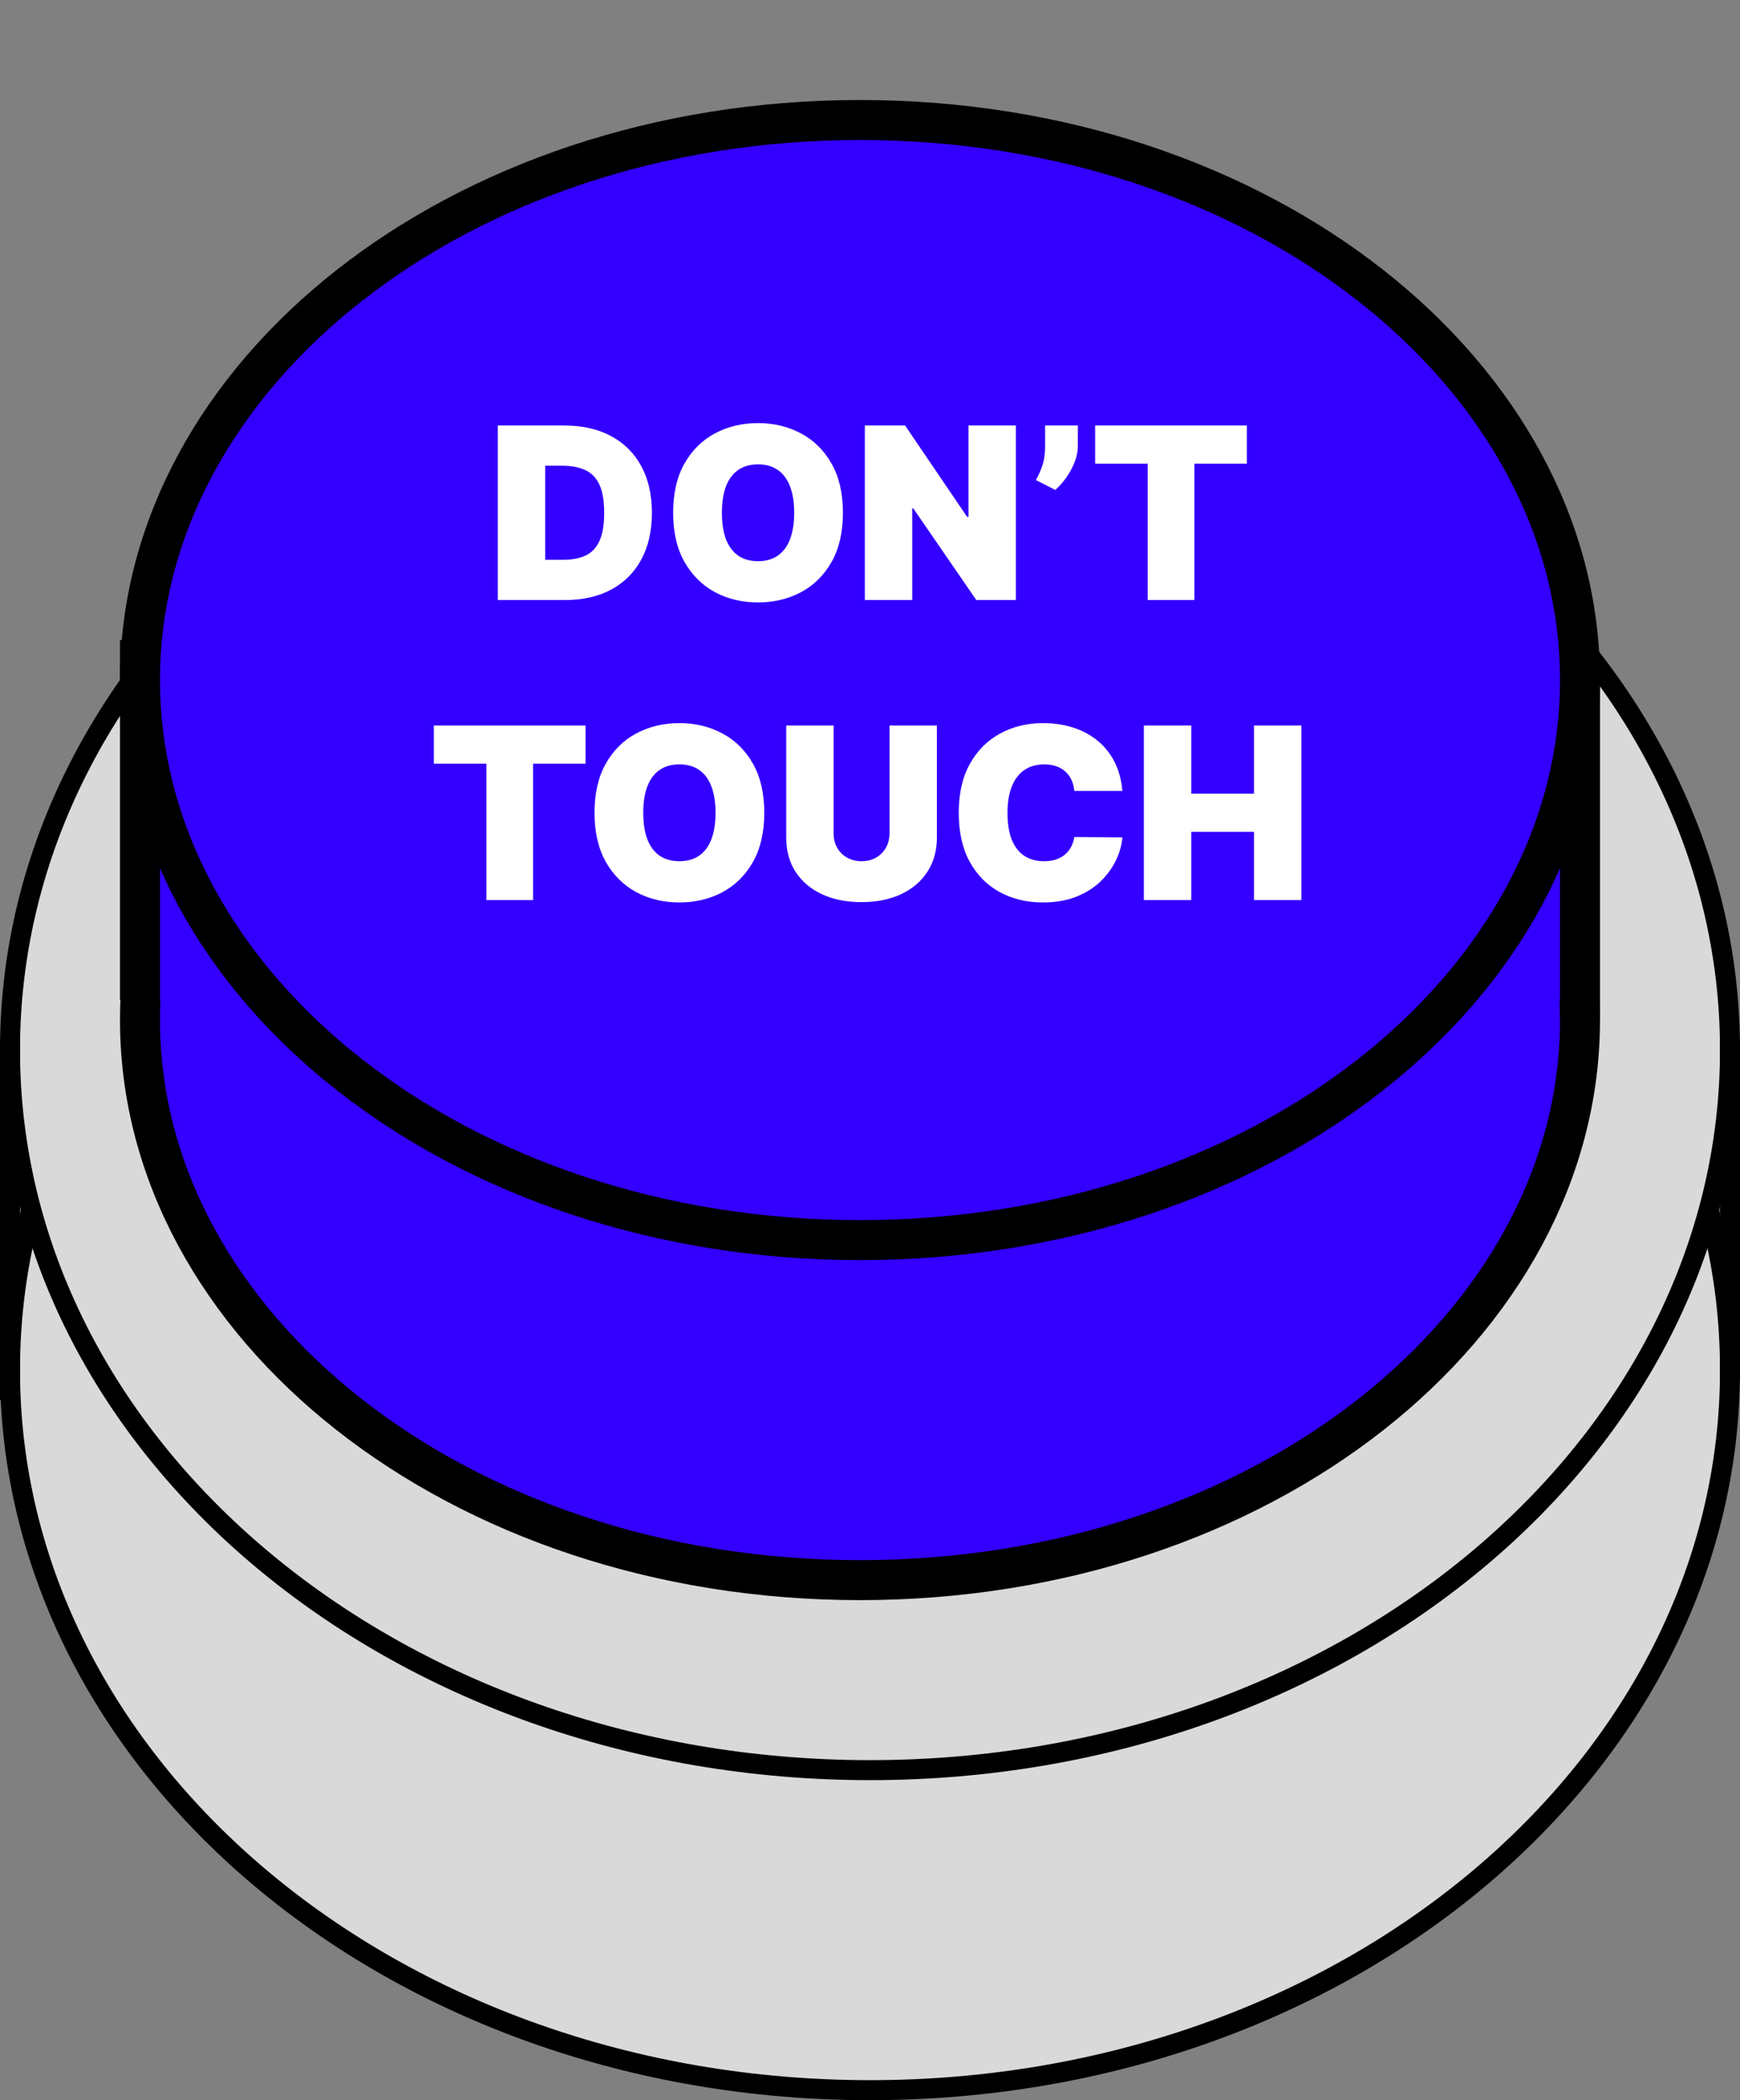 <svg width="87" height="105" viewBox="0 0 87 105" fill="none" xmlns="http://www.w3.org/2000/svg">
<rect x="0" y="0" width="87" height="105" fill="#808080" stroke="none"/>
<path d="M86.5 68.5C86.5 88.304 67.334 104.5 43.5 104.5C19.666 104.5 0.5 88.304 0.5 68.5C0.5 48.696 19.666 32.5 43.5 32.5C67.334 32.5 86.5 48.696 86.5 68.5Z" fill="#D9D9D9" stroke="black"/>
<path d="M86.5 52.5C86.5 72.304 67.334 88.5 43.5 88.5C19.666 88.5 0.5 72.304 0.5 52.5C0.5 32.696 19.666 16.5 43.5 16.5C67.334 16.5 86.5 32.696 86.5 52.5Z" fill="#D9D9D9" stroke="black"/>
<line x1="0.5" y1="52" x2="0.5" y2="70" stroke="black"/>
<line x1="86.5" y1="52" x2="86.5" y2="69" stroke="black"/>
<path d="M79 51C79 66.251 63.123 79 43 79C22.877 79 7 66.251 7 51C7 35.749 22.877 23 43 23C63.123 23 79 35.749 79 51Z" fill="#3300FF" stroke="black" stroke-width="2"/>
<line x1="7" y1="50" x2="7" y2="32" stroke="black" stroke-width="2"/>
<line x1="79" y1="51" x2="79" y2="33" stroke="black" stroke-width="2"/>
<rect x="8" y="26" width="70" height="24" fill="#3300FF"/>
<path d="M79 34C79 49.251 63.123 62 43 62C22.877 62 7 49.251 7 34C7 18.749 22.877 6 43 6C63.123 6 79 18.749 79 34Z" fill="#3300FF" stroke="black" stroke-width="2"/>
<path d="M28.249 30H24.891V21.273H28.215C29.112 21.273 29.888 21.447 30.541 21.797C31.197 22.143 31.703 22.643 32.058 23.297C32.416 23.947 32.595 24.727 32.595 25.636C32.595 26.546 32.418 27.327 32.062 27.98C31.707 28.631 31.204 29.131 30.554 29.48C29.903 29.827 29.135 30 28.249 30ZM27.26 27.989H28.163C28.595 27.989 28.963 27.919 29.267 27.78C29.574 27.641 29.807 27.401 29.966 27.06C30.128 26.719 30.209 26.244 30.209 25.636C30.209 25.028 30.126 24.554 29.962 24.213C29.8 23.872 29.561 23.632 29.246 23.493C28.933 23.354 28.55 23.284 28.095 23.284H27.26V27.989ZM42.146 25.636C42.146 26.608 41.957 27.428 41.579 28.095C41.201 28.76 40.691 29.264 40.049 29.608C39.407 29.949 38.691 30.119 37.902 30.119C37.106 30.119 36.387 29.947 35.745 29.604C35.106 29.257 34.598 28.751 34.22 28.087C33.845 27.419 33.657 26.602 33.657 25.636C33.657 24.665 33.845 23.847 34.22 23.182C34.598 22.514 35.106 22.01 35.745 21.669C36.387 21.325 37.106 21.153 37.902 21.153C38.691 21.153 39.407 21.325 40.049 21.669C40.691 22.01 41.201 22.514 41.579 23.182C41.957 23.847 42.146 24.665 42.146 25.636ZM39.709 25.636C39.709 25.114 39.639 24.673 39.5 24.315C39.363 23.954 39.16 23.682 38.89 23.497C38.623 23.31 38.294 23.216 37.902 23.216C37.51 23.216 37.179 23.31 36.909 23.497C36.642 23.682 36.439 23.954 36.299 24.315C36.163 24.673 36.095 25.114 36.095 25.636C36.095 26.159 36.163 26.601 36.299 26.962C36.439 27.32 36.642 27.592 36.909 27.78C37.179 27.965 37.51 28.057 37.902 28.057C38.294 28.057 38.623 27.965 38.89 27.78C39.16 27.592 39.363 27.32 39.5 26.962C39.639 26.601 39.709 26.159 39.709 25.636ZM50.793 21.273V30H48.816L45.663 25.415H45.611V30H43.242V21.273H45.254L48.356 25.841H48.424V21.273H50.793ZM53.891 21.273V22.296C53.891 22.574 53.834 22.852 53.721 23.131C53.61 23.406 53.468 23.663 53.295 23.902C53.124 24.138 52.948 24.335 52.766 24.494L51.795 24C51.914 23.796 52.021 23.558 52.114 23.288C52.208 23.018 52.255 22.688 52.255 22.296V21.273H53.891ZM54.758 23.182V21.273H62.343V23.182H59.718V30H57.383V23.182H54.758ZM21.693 38.182V36.273H29.278V38.182H26.653V45H24.318V38.182H21.693ZM38.214 40.636C38.214 41.608 38.025 42.428 37.648 43.095C37.27 43.76 36.76 44.264 36.118 44.608C35.476 44.949 34.76 45.119 33.97 45.119C33.175 45.119 32.456 44.947 31.814 44.604C31.174 44.257 30.666 43.751 30.288 43.087C29.913 42.419 29.726 41.602 29.726 40.636C29.726 39.665 29.913 38.847 30.288 38.182C30.666 37.514 31.174 37.01 31.814 36.669C32.456 36.325 33.175 36.153 33.97 36.153C34.76 36.153 35.476 36.325 36.118 36.669C36.76 37.01 37.27 37.514 37.648 38.182C38.025 38.847 38.214 39.665 38.214 40.636ZM35.777 40.636C35.777 40.114 35.707 39.673 35.568 39.315C35.432 38.955 35.228 38.682 34.959 38.497C34.692 38.31 34.362 38.216 33.97 38.216C33.578 38.216 33.247 38.31 32.977 38.497C32.71 38.682 32.507 38.955 32.368 39.315C32.231 39.673 32.163 40.114 32.163 40.636C32.163 41.159 32.231 41.601 32.368 41.962C32.507 42.32 32.71 42.592 32.977 42.78C33.247 42.965 33.578 43.057 33.97 43.057C34.362 43.057 34.692 42.965 34.959 42.78C35.228 42.592 35.432 42.32 35.568 41.962C35.707 41.601 35.777 41.159 35.777 40.636ZM44.475 36.273H46.845V41.864C46.845 42.528 46.685 43.104 46.367 43.59C46.052 44.072 45.612 44.446 45.046 44.71C44.481 44.972 43.825 45.102 43.078 45.102C42.325 45.102 41.666 44.972 41.1 44.71C40.535 44.446 40.095 44.072 39.779 43.59C39.467 43.104 39.31 42.528 39.31 41.864V36.273H41.68V41.659C41.68 41.929 41.739 42.17 41.859 42.383C41.978 42.594 42.143 42.758 42.353 42.878C42.566 42.997 42.808 43.057 43.078 43.057C43.35 43.057 43.592 42.997 43.802 42.878C44.012 42.758 44.177 42.594 44.296 42.383C44.416 42.17 44.475 41.929 44.475 41.659V36.273ZM56.118 39.545H53.715C53.698 39.347 53.653 39.166 53.579 39.004C53.508 38.842 53.408 38.703 53.28 38.587C53.155 38.467 53.003 38.376 52.824 38.314C52.645 38.249 52.442 38.216 52.215 38.216C51.817 38.216 51.481 38.312 51.205 38.506C50.932 38.699 50.725 38.976 50.583 39.337C50.444 39.697 50.374 40.131 50.374 40.636C50.374 41.17 50.445 41.618 50.587 41.979C50.732 42.337 50.941 42.606 51.214 42.788C51.486 42.967 51.815 43.057 52.198 43.057C52.417 43.057 52.613 43.03 52.786 42.976C52.959 42.919 53.11 42.838 53.238 42.733C53.366 42.628 53.469 42.501 53.549 42.354C53.631 42.203 53.687 42.034 53.715 41.847L56.118 41.864C56.09 42.233 55.986 42.609 55.807 42.993C55.628 43.374 55.374 43.726 55.045 44.05C54.718 44.371 54.313 44.629 53.83 44.825C53.347 45.021 52.786 45.119 52.147 45.119C51.346 45.119 50.627 44.947 49.991 44.604C49.357 44.26 48.856 43.754 48.486 43.087C48.12 42.419 47.937 41.602 47.937 40.636C47.937 39.665 48.124 38.847 48.499 38.182C48.874 37.514 49.38 37.01 50.016 36.669C50.653 36.325 51.363 36.153 52.147 36.153C52.698 36.153 53.205 36.229 53.668 36.379C54.131 36.53 54.538 36.75 54.887 37.04C55.236 37.327 55.518 37.68 55.731 38.101C55.944 38.521 56.073 39.003 56.118 39.545ZM57.193 45V36.273H59.563V39.682H62.699V36.273H65.068V45H62.699V41.591H59.563V45H57.193Z" fill="white"/>
</svg>
